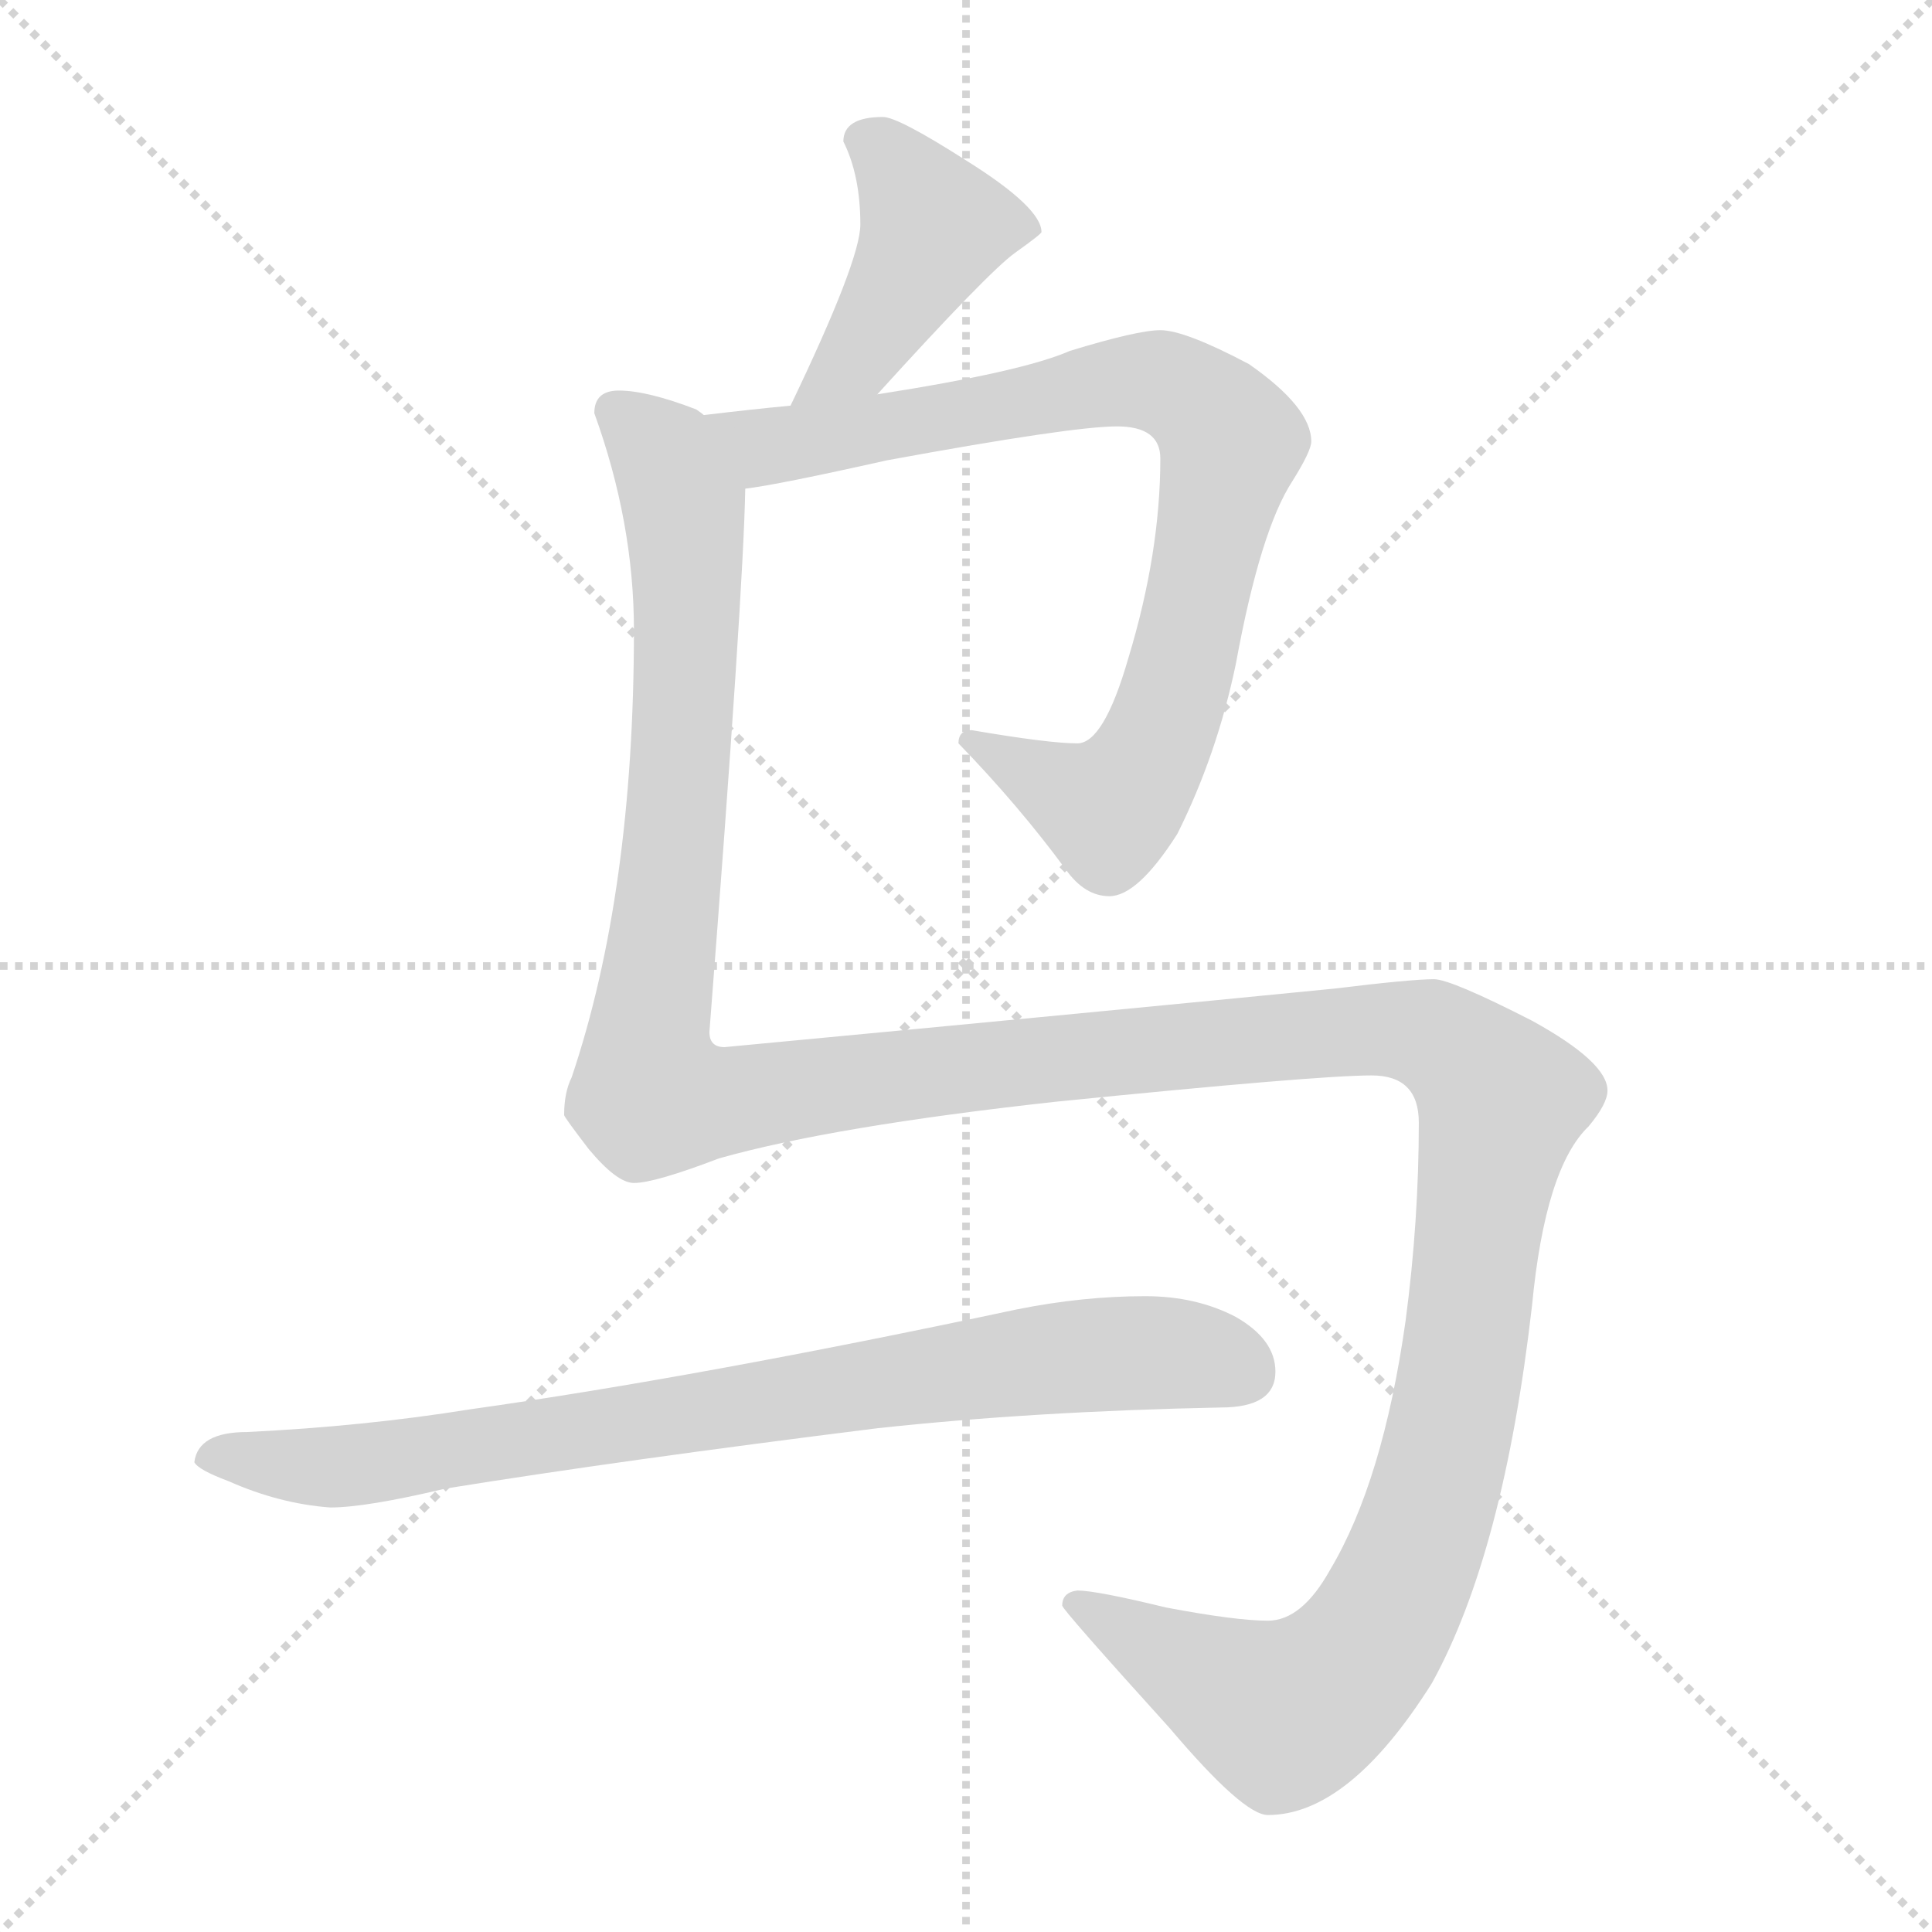 <svg xmlns="http://www.w3.org/2000/svg" version="1.1" viewBox="0 0 1024 1024">
  <g stroke="lightgray" stroke-dasharray="1,1" stroke-width="1" transform="scale(4, 4)">
    <line x1="0" y1="0" x2="256" y2="256" />
    <line x1="256" y1="0" x2="0" y2="256" />
    <line x1="128" y1="0" x2="128" y2="256" />
    <line x1="0" y1="128" x2="256" y2="128" />
  </g>
  <g transform="scale(1.0, -1.0) translate(0.0, -825.00)">
    <style type="text/css">
      
        @keyframes keyframes0 {
          from {
            stroke: blue;
            stroke-dashoffset: 424;
            stroke-width: 128;
          }
          58% {
            animation-timing-function: step-end;
            stroke: blue;
            stroke-dashoffset: 0;
            stroke-width: 128;
          }
          to {
            stroke: black;
            stroke-width: 1024;
          }
        }
        #make-me-a-hanzi-animation-0 {
          animation: keyframes0 0.595s both;
          animation-delay: 0s;
          animation-timing-function: linear;
        }
      
        @keyframes keyframes1 {
          from {
            stroke: blue;
            stroke-dashoffset: 831;
            stroke-width: 128;
          }
          73% {
            animation-timing-function: step-end;
            stroke: blue;
            stroke-dashoffset: 0;
            stroke-width: 128;
          }
          to {
            stroke: black;
            stroke-width: 1024;
          }
        }
        #make-me-a-hanzi-animation-1 {
          animation: keyframes1 0.926s both;
          animation-delay: 0.595s;
          animation-timing-function: linear;
        }
      
        @keyframes keyframes2 {
          from {
            stroke: blue;
            stroke-dashoffset: 1582;
            stroke-width: 128;
          }
          84% {
            animation-timing-function: step-end;
            stroke: blue;
            stroke-dashoffset: 0;
            stroke-width: 128;
          }
          to {
            stroke: black;
            stroke-width: 1024;
          }
        }
        #make-me-a-hanzi-animation-2 {
          animation: keyframes2 1.537s both;
          animation-delay: 1.521s;
          animation-timing-function: linear;
        }
      
        @keyframes keyframes3 {
          from {
            stroke: blue;
            stroke-dashoffset: 811;
            stroke-width: 128;
          }
          73% {
            animation-timing-function: step-end;
            stroke: blue;
            stroke-dashoffset: 0;
            stroke-width: 128;
          }
          to {
            stroke: black;
            stroke-width: 1024;
          }
        }
        #make-me-a-hanzi-animation-3 {
          animation: keyframes3 0.91s both;
          animation-delay: 3.059s;
          animation-timing-function: linear;
        }
      
    </style>
    
      <path d="M 465 616 Q 524 681 538 691 Q 552 701 552 702 Q 552 715 512 740 Q 476 763 468 763 Q 447 763 447 750 Q 456 732 456 706 Q 456 687 419 610 C 406 583 445 594 465 616 Z" fill="lightgray" />
    
      <path d="M 395 566 Q 412 568 470 581 Q 568 599 592 599 Q 615 599 615 582 Q 615 532 598 476 Q 585 431 571 431 Q 556 431 515 438 Q 508 438 508 431 Q 540 398 565 364 Q 575 350 588 350 Q 603 350 624 383 Q 645 425 655 473 Q 668 544 685 570 Q 695 586 695 591 Q 695 609 662 632 Q 628 650 615 650 Q 603 650 567 639 Q 542 628 465 616 L 419 610 Q 398 608 373 605 C 343 602 365 561 395 566 Z" fill="lightgray" />
    
      <path d="M 328 618 Q 315 618 315 606 Q 336 548 336 491 Q 336 352 303 254 Q 299 246 299 234 Q 299 233 312 216 Q 327 198 336 198 Q 347 198 381 211 Q 441 228 559 241 Q 698 255 727 255 Q 752 255 752 230 Q 752 178 745 125 Q 733 40 705 -7 Q 690 -34 672 -34 Q 655 -34 618 -27 Q 581 -18 571 -18 Q 563 -19 563 -26 Q 563 -28 620 -91 Q 659 -137 672 -137 Q 715 -137 759 -67 Q 797 2 812 133 Q 819 206 842 228 Q 852 240 852 247 Q 852 262 812 284 Q 769 306 760 306 Q 748 306 707 301 Q 596 290 384 270 Q 376 270 376 278 Q 394 510 395 566 C 396 596 396 598 373 605 Q 372 606 369 608 Q 343 618 328 618 Z" fill="lightgray" />
    
      <path d="M 607 138 Q 574 138 539 131 Q 370 95 249 78 Q 193 69 131 66 Q 105 66 103 50 Q 105 46 121 40 Q 148 28 175 26 Q 194 26 236 36 Q 329 51 465 68 Q 548 77 647 79 Q 676 79 676 98 Q 676 115 655 127 Q 634 138 607 138 Z" fill="lightgray" />
    
    
      <clipPath id="make-me-a-hanzi-clip-0">
        <path d="M 465 616 Q 524 681 538 691 Q 552 701 552 702 Q 552 715 512 740 Q 476 763 468 763 Q 447 763 447 750 Q 456 732 456 706 Q 456 687 419 610 C 406 583 445 594 465 616 Z" />
      </clipPath>
      <path clip-path="url(#make-me-a-hanzi-clip-0)" d="M 462 748 L 471 743 L 495 704 L 455 636 L 426 620" fill="none" id="make-me-a-hanzi-animation-0" stroke-dasharray="296 592" stroke-linecap="round" />
    
      <clipPath id="make-me-a-hanzi-clip-1">
        <path d="M 395 566 Q 412 568 470 581 Q 568 599 592 599 Q 615 599 615 582 Q 615 532 598 476 Q 585 431 571 431 Q 556 431 515 438 Q 508 438 508 431 Q 540 398 565 364 Q 575 350 588 350 Q 603 350 624 383 Q 645 425 655 473 Q 668 544 685 570 Q 695 586 695 591 Q 695 609 662 632 Q 628 650 615 650 Q 603 650 567 639 Q 542 628 465 616 L 419 610 Q 398 608 373 605 C 343 602 365 561 395 566 Z" />
      </clipPath>
      <path clip-path="url(#make-me-a-hanzi-clip-1)" d="M 382 601 L 406 588 L 596 623 L 629 617 L 648 598 L 653 591 L 631 488 L 618 443 L 597 405 L 588 397 L 576 400 L 517 429" fill="none" id="make-me-a-hanzi-animation-1" stroke-dasharray="703 1406" stroke-linecap="round" />
    
      <clipPath id="make-me-a-hanzi-clip-2">
        <path d="M 328 618 Q 315 618 315 606 Q 336 548 336 491 Q 336 352 303 254 Q 299 246 299 234 Q 299 233 312 216 Q 327 198 336 198 Q 347 198 381 211 Q 441 228 559 241 Q 698 255 727 255 Q 752 255 752 230 Q 752 178 745 125 Q 733 40 705 -7 Q 690 -34 672 -34 Q 655 -34 618 -27 Q 581 -18 571 -18 Q 563 -19 563 -26 Q 563 -28 620 -91 Q 659 -137 672 -137 Q 715 -137 759 -67 Q 797 2 812 133 Q 819 206 842 228 Q 852 240 852 247 Q 852 262 812 284 Q 769 306 760 306 Q 748 306 707 301 Q 596 290 384 270 Q 376 270 376 278 Q 394 510 395 566 C 396 596 396 598 373 605 Q 372 606 369 608 Q 343 618 328 618 Z" />
      </clipPath>
      <path clip-path="url(#make-me-a-hanzi-clip-2)" d="M 326 607 L 352 584 L 363 541 L 363 452 L 344 280 L 346 245 L 379 241 L 541 263 L 749 279 L 772 268 L 796 242 L 762 40 L 744 -13 L 720 -54 L 680 -83 L 569 -24" fill="none" id="make-me-a-hanzi-animation-2" stroke-dasharray="1454 2908" stroke-linecap="round" />
    
      <clipPath id="make-me-a-hanzi-clip-3">
        <path d="M 607 138 Q 574 138 539 131 Q 370 95 249 78 Q 193 69 131 66 Q 105 66 103 50 Q 105 46 121 40 Q 148 28 175 26 Q 194 26 236 36 Q 329 51 465 68 Q 548 77 647 79 Q 676 79 676 98 Q 676 115 655 127 Q 634 138 607 138 Z" />
      </clipPath>
      <path clip-path="url(#make-me-a-hanzi-clip-3)" d="M 110 52 L 190 48 L 564 106 L 630 107 L 659 97" fill="none" id="make-me-a-hanzi-animation-3" stroke-dasharray="683 1366" stroke-linecap="round" />
    
  </g>
</svg>